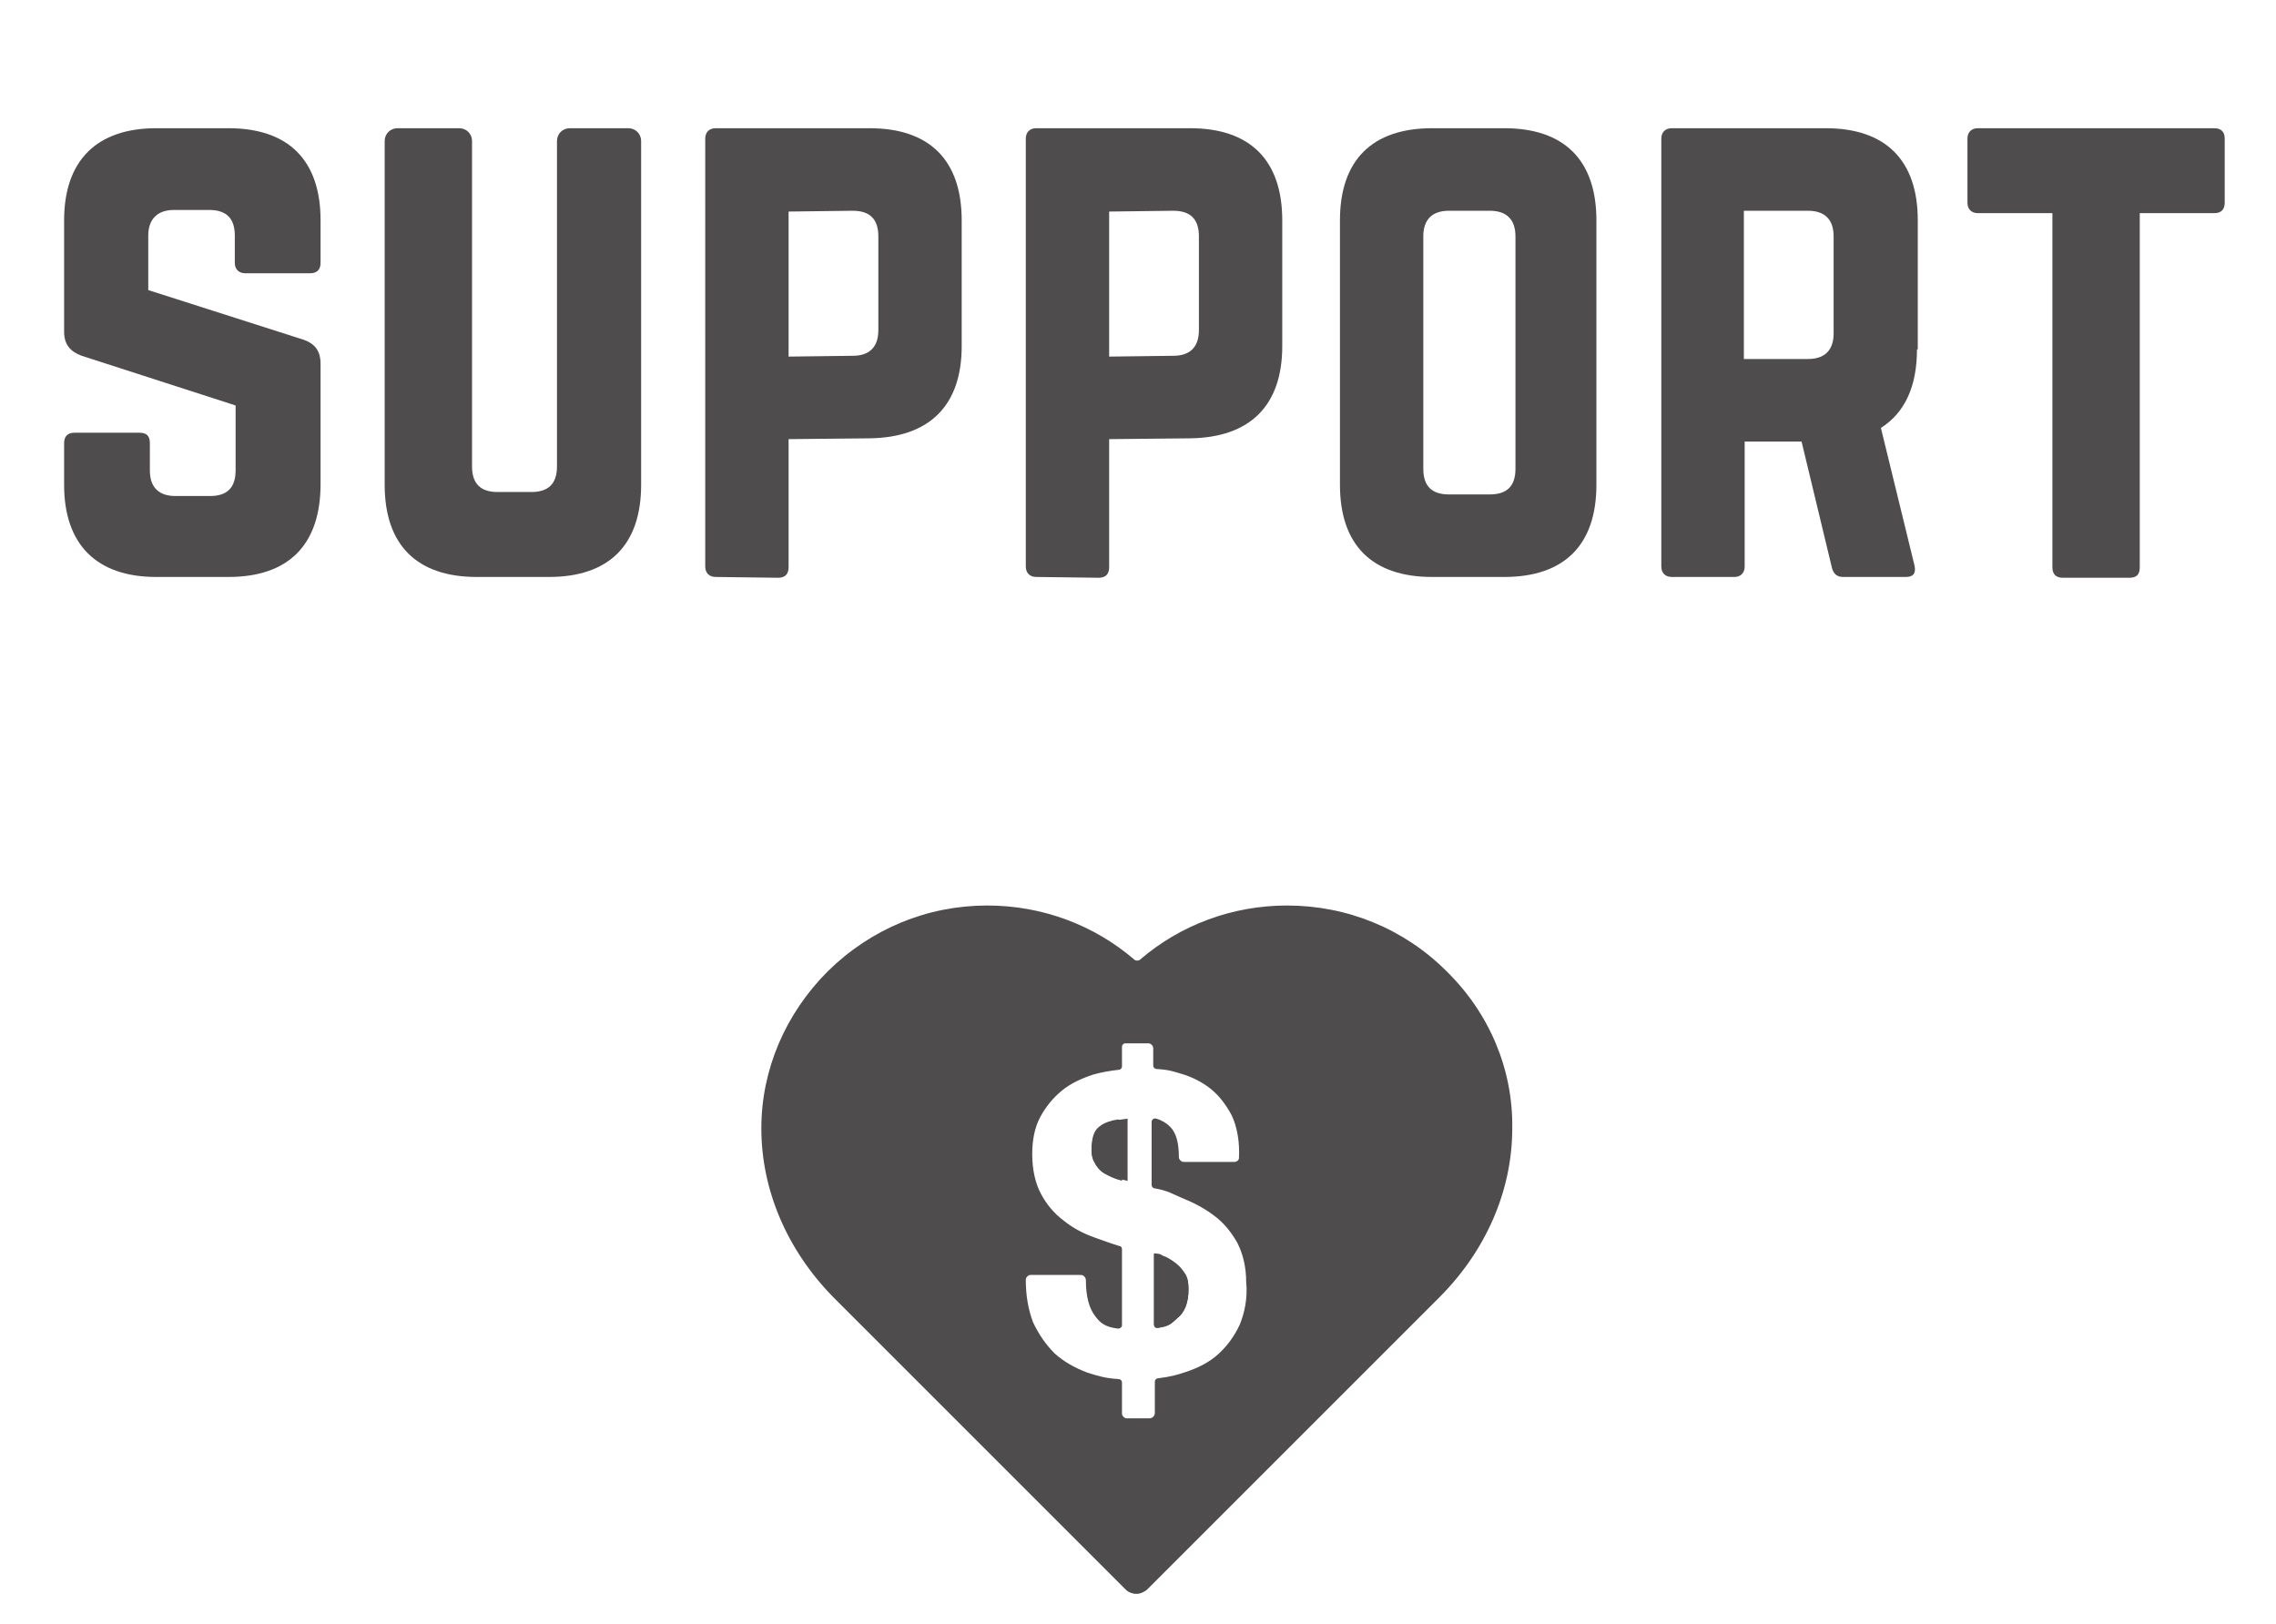 <svg xmlns="http://www.w3.org/2000/svg" xmlns:xlink="http://www.w3.org/1999/xlink" version="1.1" x="0px" y="0px" viewBox="0 0 284 202.7" enable-background="new 0 0 284 202.7" xml:space="preserve"><style>.style0{fill:	#4F4C4D;}</style><g><path d="M146.7 157.7c-0.5-0.4-1-0.7-1.7-0.9c-0.3-0.1 0-0.2-1-0.3v8.8c0 0.3 0.2 0.5 0.5 0.4 c1.5-0.2 1.7-0.6 2.4-1.2c0.9-0.7 1.4-1.9 1.4-3.6c0-0.8-0.1-1.4-0.4-1.9C147.5 158.5 147.1 158 146.7 157.7z" class="style0"/><path d="M180.5 121.2c-5.3-5.3-12.4-8.2-19.9-8.2c-6.8 0-13.3 2.4-18.4 6.8c-0.2 0.1-0.4 0.1-0.6 0 c-5.1-4.4-11.6-6.8-18.4-6.8c-7.5 0-14.5 2.9-19.9 8.2c-5.3 5.3-8.3 12.3-8.3 19.6c0 7.7 3.2 15.2 9 21.1 c12.7 12.7 32.9 32.9 36.5 36.5c0.3 0.3 0.8 0.5 1.3 0.5c0 0 0 0 0 0c0.5 0 0.9-0.2 1.3-0.5l6.9-6.9c8-8 20.7-20.7 29.6-29.6 c5.8-5.8 9.1-13.3 9.1-21.1C188.8 133.5 185.9 126.5 180.5 121.2z M154.7 165.3c-0.7 1.5-1.6 2.7-2.7 3.7c-1.1 1-2.5 1.7-4 2.2 c-1.2 0.4-1.9 0.6-3.5 0.8c-0.2 0-0.4 0.2-0.4 0.4v3.9c0 0.4-0.3 0.7-0.7 0.7h-2.8c-0.3 0-0.6-0.3-0.6-0.6v-3.9 c0-0.2-0.2-0.4-0.4-0.4c-1.7-0.1-2.6-0.4-3.9-0.8c-1.6-0.6-3-1.4-4.1-2.4c-1.1-1.1-2-2.4-2.7-3.9c-0.6-1.6-0.9-3.3-0.9-5.3 c0-0.3 0.3-0.6 0.6-0.6h6c0.2 0 0.5 0 0.6 0.1c0.2 0.2 0.3 0.3 0.3 0.6c0 2 0.4 3.5 1.2 4.5c0.6 0.8 1.2 1.3 2.8 1.5 c0.3 0 0.5-0.2 0.5-0.4v-9.5c0-0.2-0.1-0.4-0.3-0.4c-1-0.3-2.1-0.7-3.2-1.1c-1.4-0.5-2.7-1.2-3.8-2.1c-1.2-0.9-2.1-2-2.8-3.3 c-0.7-1.3-1.1-3-1.1-5c0-1.7 0.3-3.3 1-4.6c0.7-1.3 1.6-2.4 2.7-3.3c1.1-0.9 2.4-1.5 3.9-2c1-0.3 2.3-0.5 3.2-0.6 c0.2 0 0.4-0.2 0.4-0.4v-2.5c0-0.2 0.2-0.4 0.4-0.4h2.9c0.3 0 0.6 0.3 0.6 0.6v2.2c0 0.2 0.2 0.4 0.4 0.4c1.6 0.1 2.1 0.3 3.1 0.6 c1.4 0.4 2.7 1.1 3.7 1.9c1.1 0.9 1.9 2 2.6 3.3c0.7 1.5 1 3.4 0.9 5.3c0 0.3-0.3 0.5-0.6 0.5h-6.3c-0.3 0-0.6-0.3-0.6-0.6 c0-1.7-0.3-3-1.1-3.8c-0.4-0.4-1-0.8-1.7-1c-0.3-0.1-0.6 0.1-0.6 0.4v7.9c0 0.2 0.2 0.4 0.4 0.4c1.7 0.3 2.2 0.7 3.4 1.2 c1.5 0.6 2.8 1.3 4 2.2c1.2 0.9 2.1 2 2.9 3.4c0.7 1.4 1.1 3 1.1 4.9C155.7 162 155.3 163.8 154.7 165.3z" class="style0"/><path d="M136.2 143.5c0 0.6 0.1 1.2 0.4 1.6c0.3 0.5 0.6 0.9 1 1.2c0.4 0.3 1.3 0.6 1.9 0.8 c0.3 0.1 1.2 0.2 1.2 0.3v-7.8c-1 0.1-2.4 0.4-3 0.9C136.9 141 136.2 142 136.2 143.5z" class="style0"/><path d="M140 147.4c0-0.1-0.6-0.2-0.8-0.3c-0.6-0.2-1.1-0.5-1.6-0.8c-0.4-0.3-0.8-0.7-1-1.2 c-0.2-0.4-0.4-0.9-0.4-1.6c0-1.5 0.3-2.5 1.1-3c0.5-0.4 1.4-0.7 2.2-0.8c0.2 0 0.5 0.2 0.5 0.4V147.4z M146.9 164.5 c-0.7 0.6-0.9 1-2.4 1.2c-0.2 0-0.5-0.2-0.5-0.4v-8.9c1 0.1 0.7 0.1 1.1 0.3c0.6 0.2 1.2 0.6 1.7 1c0.5 0.4 0.8 0.8 1.1 1.3 c0.3 0.5 0.4 1.1 0.4 1.9C148.3 162.6 147.8 163.8 146.9 164.5z" class="style0"/></g><g><path d="M28.5 16C36 16 40 20 40 27.5v5.3c0 0.8-0.4 1.3-1.3 1.3h-8.1c-0.8 0-1.3-0.5-1.3-1.3v-3.4 c0-2.1-1-3.2-3.2-3.2h-4.4c-2 0-3.2 1.1-3.2 3.2v6.8l19.4 6.2c1.4 0.5 2.1 1.4 2.1 3v15C40 68 36 72 28.5 72h-9 C12.1 72 8 68 8 60.5v-5.2C8 54.4 8.5 54 9.3 54h8.1c0.9 0 1.3 0.4 1.3 1.3v3.4c0 2.2 1.2 3.2 3.2 3.2h4.3c2.1 0 3.2-1 3.2-3.2 v-8.1l-19.2-6.2c-1.4-0.5-2.2-1.4-2.2-3V27.5C8 20 12.1 16 19.5 16H28.5z" class="style0"/><path d="M78.4 16c0.9 0 1.6 0.7 1.6 1.6v42.9C80 68 76 72 68.5 72h-9C52 72 48 68 48 60.5V17.6 c0-0.9 0.7-1.6 1.6-1.6h7.7c0.9 0 1.6 0.7 1.6 1.6v40.6c0 2.2 1.1 3.2 3.2 3.2h4.2c2.1 0 3.2-1 3.2-3.2V17.6c0-0.9 0.7-1.6 1.6-1.6 H78.4z" class="style0"/><path d="M88 17.3c0-0.8 0.5-1.3 1.3-1.3h19.2c7.5 0 11.5 4 11.5 11.5v15.7c0 7.4-4 11.4-11.5 11.5l-10.1 0.1v16 c0 0.8-0.4 1.3-1.3 1.3L89.3 72c-0.8 0-1.3-0.5-1.3-1.3V17.3z M106.4 44.4c2.2 0 3.2-1.2 3.2-3.2V29.5c0-2.1-1-3.2-3.2-3.2l-8 0.1 v18.1L106.4 44.4z" class="style0"/><path d="M128 17.3c0-0.8 0.5-1.3 1.3-1.3h19.2c7.5 0 11.5 4 11.5 11.5v15.7c0 7.4-4 11.4-11.5 11.5l-10.1 0.1v16 c0 0.8-0.4 1.3-1.3 1.3l-7.8-0.1c-0.8 0-1.3-0.5-1.3-1.3V17.3z M146.4 44.4c2.2 0 3.2-1.2 3.2-3.2V29.5c0-2.1-1-3.2-3.2-3.2l-8 0.1 v18.1L146.4 44.4z" class="style0"/><path d="M167.2 27.5c0-7.5 4-11.5 11.5-11.5h9c7.5 0 11.5 4 11.5 11.5v33c0 7.5-4 11.5-11.5 11.5h-9 c-7.5 0-11.5-4-11.5-11.5V27.5z M185.9 61.7c2.1 0 3.2-1 3.2-3.2v-29c0-2.1-1.1-3.2-3.2-3.2h-5.1c-2.1 0-3.2 1.1-3.2 3.2v29 c0 2.2 1.1 3.2 3.2 3.2H185.9z" class="style0"/><path d="M239.2 43.6c0 4.6-1.5 7.9-4.5 9.8l4.2 17.2c0.2 1-0.2 1.4-1.1 1.4h-7.8c-0.8 0-1.2-0.4-1.4-1.1l-3.8-15.8 h-7.1v15.6c0 0.8-0.5 1.3-1.3 1.3h-7.8c-0.8 0-1.3-0.5-1.3-1.3V17.3c0-0.8 0.5-1.3 1.3-1.3h19.2c7.5 0 11.5 4 11.5 11.5V43.6z M225.6 44.8c2.1 0 3.2-1.1 3.2-3.2V29.5c0-2.1-1.1-3.2-3.2-3.2h-8v18.5H225.6z" class="style0"/><path d="M276.3 16c0.9 0 1.3 0.5 1.3 1.3v8c0 0.8-0.4 1.3-1.3 1.3H267v44.2c0 0.9-0.4 1.3-1.3 1.3h-8.3 c-0.8 0-1.3-0.4-1.3-1.3V26.6h-9.3c-0.8 0-1.3-0.5-1.3-1.3v-8c0-0.8 0.5-1.3 1.3-1.3H276.3z" class="style0"/></g></svg>